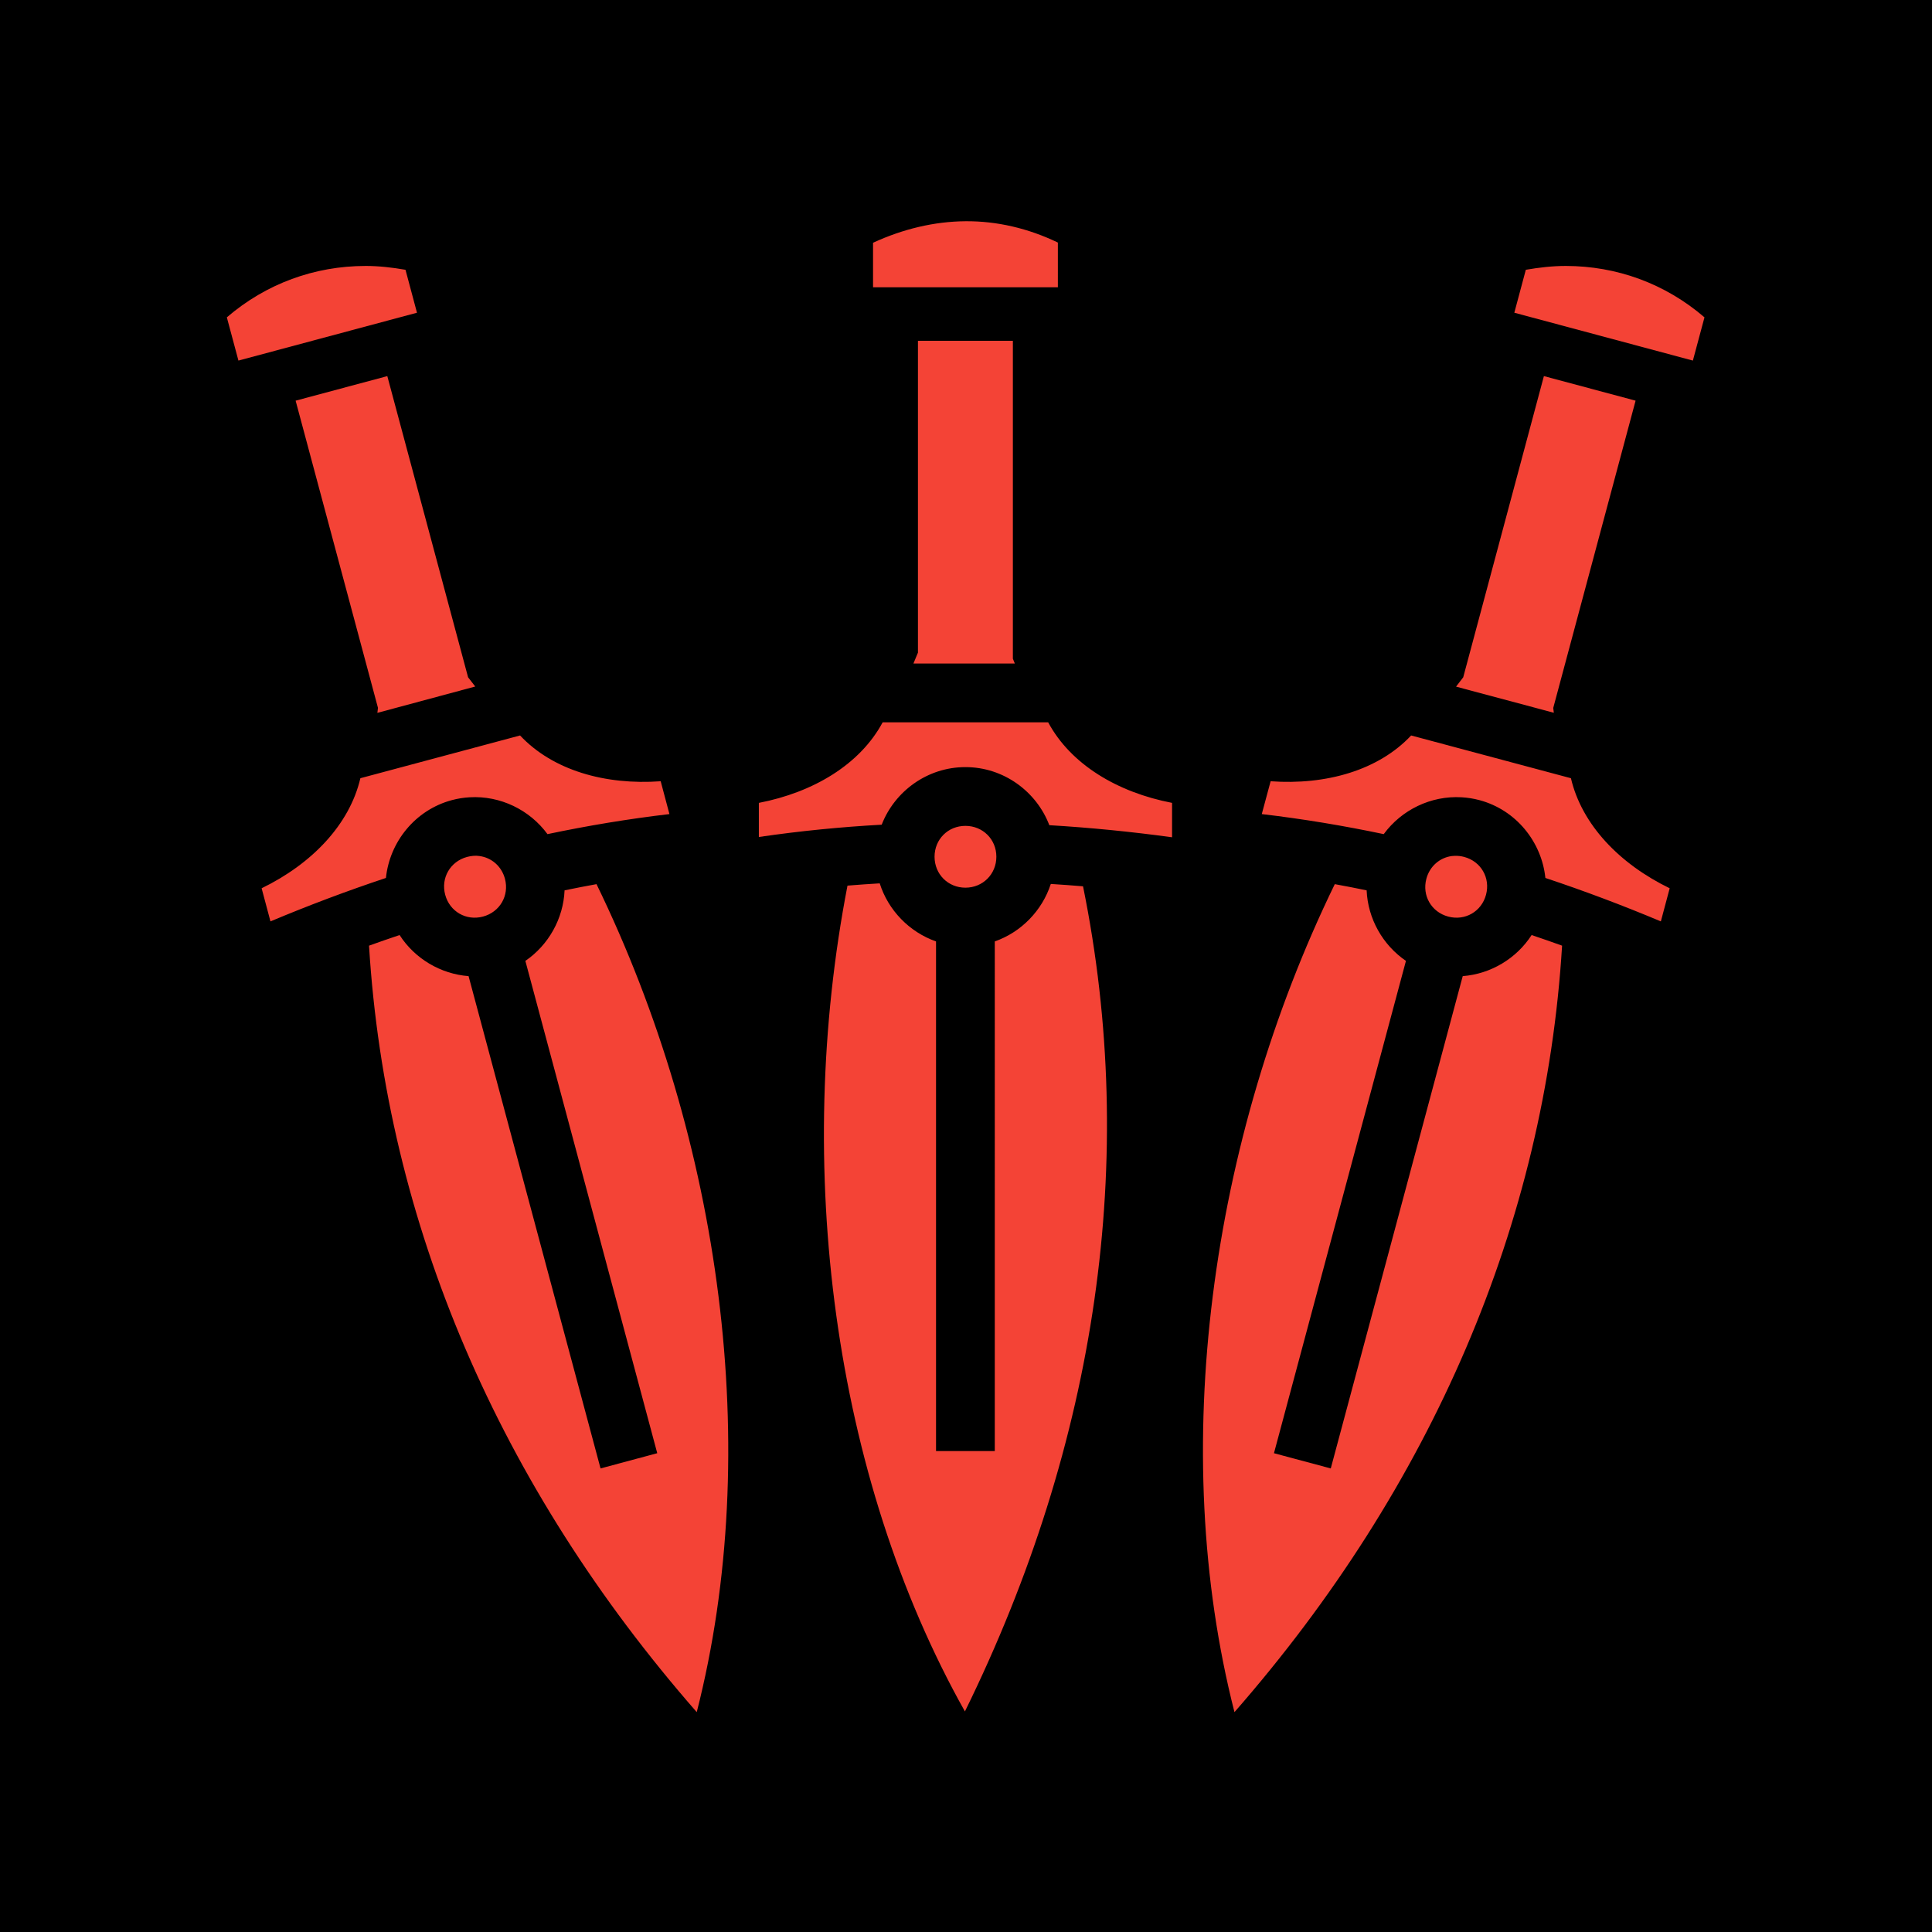 <!DOCTYPE svg PUBLIC "-//W3C//DTD SVG 1.1//EN" "http://www.w3.org/Graphics/SVG/1.1/DTD/svg11.dtd">
<!-- Uploaded to: SVG Repo, www.svgrepo.com, Transformed by: SVG Repo Mixer Tools -->
<svg width="800px" height="800px" viewBox="-51.2 -51.2 614.40 614.40" xmlns="http://www.w3.org/2000/svg" fill="#f44336">
<g id="SVGRepo_bgCarrier" stroke-width="0">
<rect x="-51.2" y="-51.2" width="614.40" height="614.40" rx="0" fill="#000" strokewidth="0"/>
</g>
<g id="SVGRepo_tracerCarrier" stroke-linecap="round" stroke-linejoin="round"/>
<g id="SVGRepo_iconCarrier">
<path fill="#f44336" d="M255.844 19.156c-9.972.074-19.945 2.48-29.406 6.844v14.156h58.78V25.938c-9.4-4.524-19.348-6.855-29.374-6.782zM65.03 33.376c-16.145.014-31.578 5.59-44.093 16.343l3.688 13.75 56.78-15.22-3.655-13.656c-4.262-.735-8.505-1.223-12.72-1.22zm381.72 0c-4.21-.005-8.46.484-12.72 1.218l-3.655 13.656 56.78 15.22 3.69-13.75c-12.52-10.765-27.94-16.33-44.095-16.345zM240.72 57.187v99.156c-.49 1.148-.96 2.312-1.44 3.47h32.25c-.21-.51-.41-1.024-.624-1.533V57.188H240.72zM71.97 68.406L42.812 76.22 69 173.905c-.072.532-.118 1.062-.188 1.594l31.126-8.375c-.756-.985-1.517-1.963-2.282-2.938L71.97 68.407zm367.81 0l-25.655 95.78c-.77.983-1.52 1.978-2.28 2.97l31.092 8.313c-.067-.512-.118-1.02-.187-1.532l26.188-97.72-29.157-7.812zM229.5 178.5c-7.172 13.366-21.99 22.273-39.375 25.625v10.844c13.028-1.903 26.05-3.19 39.063-3.907 4.143-10.668 14.568-18.313 26.625-18.313 12.114 0 22.585 7.72 26.687 18.47 13.02.772 26.03 2.067 39.03 3.843v-10.938c-17.397-3.348-32.228-12.252-39.405-25.625H229.5zm-115.313 4.188l-50.78 13.593c-3.46 14.788-15.46 27.258-31.407 35l2.813 10.532c12.1-5.08 24.338-9.69 36.718-13.812 1.183-11.44 9.276-21.616 20.97-24.75 1.888-.506 3.77-.797 5.656-.906 9.736-.563 19.087 3.99 24.75 11.72 12.77-2.685 25.69-4.84 38.78-6.376l-2.78-10.438c-17.686 1.27-34.327-3.484-44.72-14.563zm283.375 0c-10.385 11.072-27.013 15.825-44.687 14.562l-2.813 10.438c13.095 1.537 26.007 3.69 38.782 6.375 5.663-7.728 15.014-12.282 24.75-11.72 1.885.11 3.8.4 5.687.907 11.696 3.134 19.79 13.31 20.97 24.75 12.384 4.122 24.616 8.73 36.72 13.813l2.81-10.532c-15.944-7.742-27.946-20.212-31.405-35l-50.813-13.593zm-141.75 28.75c-5.538 0-9.812 4.275-9.812 9.812 0 5.537 4.273 9.844 9.813 9.844 5.54 0 9.843-4.307 9.843-9.844 0-5.54-4.304-9.813-9.844-9.813zm-155.5 9.5c-.322-.012-.64.008-.968.03-.66.047-1.332.165-2 .345-5.35 1.433-8.403 6.68-6.97 12.03 1.434 5.35 6.682 8.372 12.032 6.938 5.35-1.432 8.402-6.682 6.97-12.03-1.076-4.01-4.293-6.72-8.095-7.22-.316-.04-.645-.08-.968-.093zm311.157.03c-.325.01-.653.022-.97.063-3.802.5-7.02 3.21-8.094 7.22-1.433 5.348 1.587 10.598 6.938 12.03 5.35 1.435 10.598-1.588 12.03-6.936 1.435-5.35-1.586-10.598-6.937-12.03-1.003-.27-1.996-.374-2.968-.345zm-182.908 8.75c-3.42.202-6.833.436-10.25.72-17.21 88.982-4.777 187.617 37.344 262.625 42.076-85.616 55.17-175.81 37.563-262.407-3.418-.29-6.837-.53-10.25-.75-2.75 8.496-9.41 15.323-17.814 18.28V410.25H246.47V248.187c-8.47-2.98-15.2-9.88-17.907-18.468zm-90.062.25c-3.4.615-6.778 1.28-10.156 1.97-.39 8.99-5.07 17.366-12.47 22.437l41.94 156.563-18.033 4.843-41.968-156.56c-8.893-.682-17.094-5.546-21.937-13.064-3.252 1.088-6.488 2.21-9.72 3.375 5.4 88.204 41.413 171.937 104.22 243.75 21.27-83.35 7.772-181.827-31.875-263.31zm234.78 0c-39.657 81.486-53.177 179.96-31.905 263.313 62.81-71.815 98.79-155.544 104.188-243.75-3.22-1.16-6.45-2.286-9.688-3.374-4.846 7.503-13.02 12.376-21.906 13.063L372 415.78l-18.063-4.842 41.97-156.563c-7.412-5.07-12.11-13.438-12.5-22.438-3.37-.688-6.734-1.355-10.126-1.968z"/>
</g>
</svg>